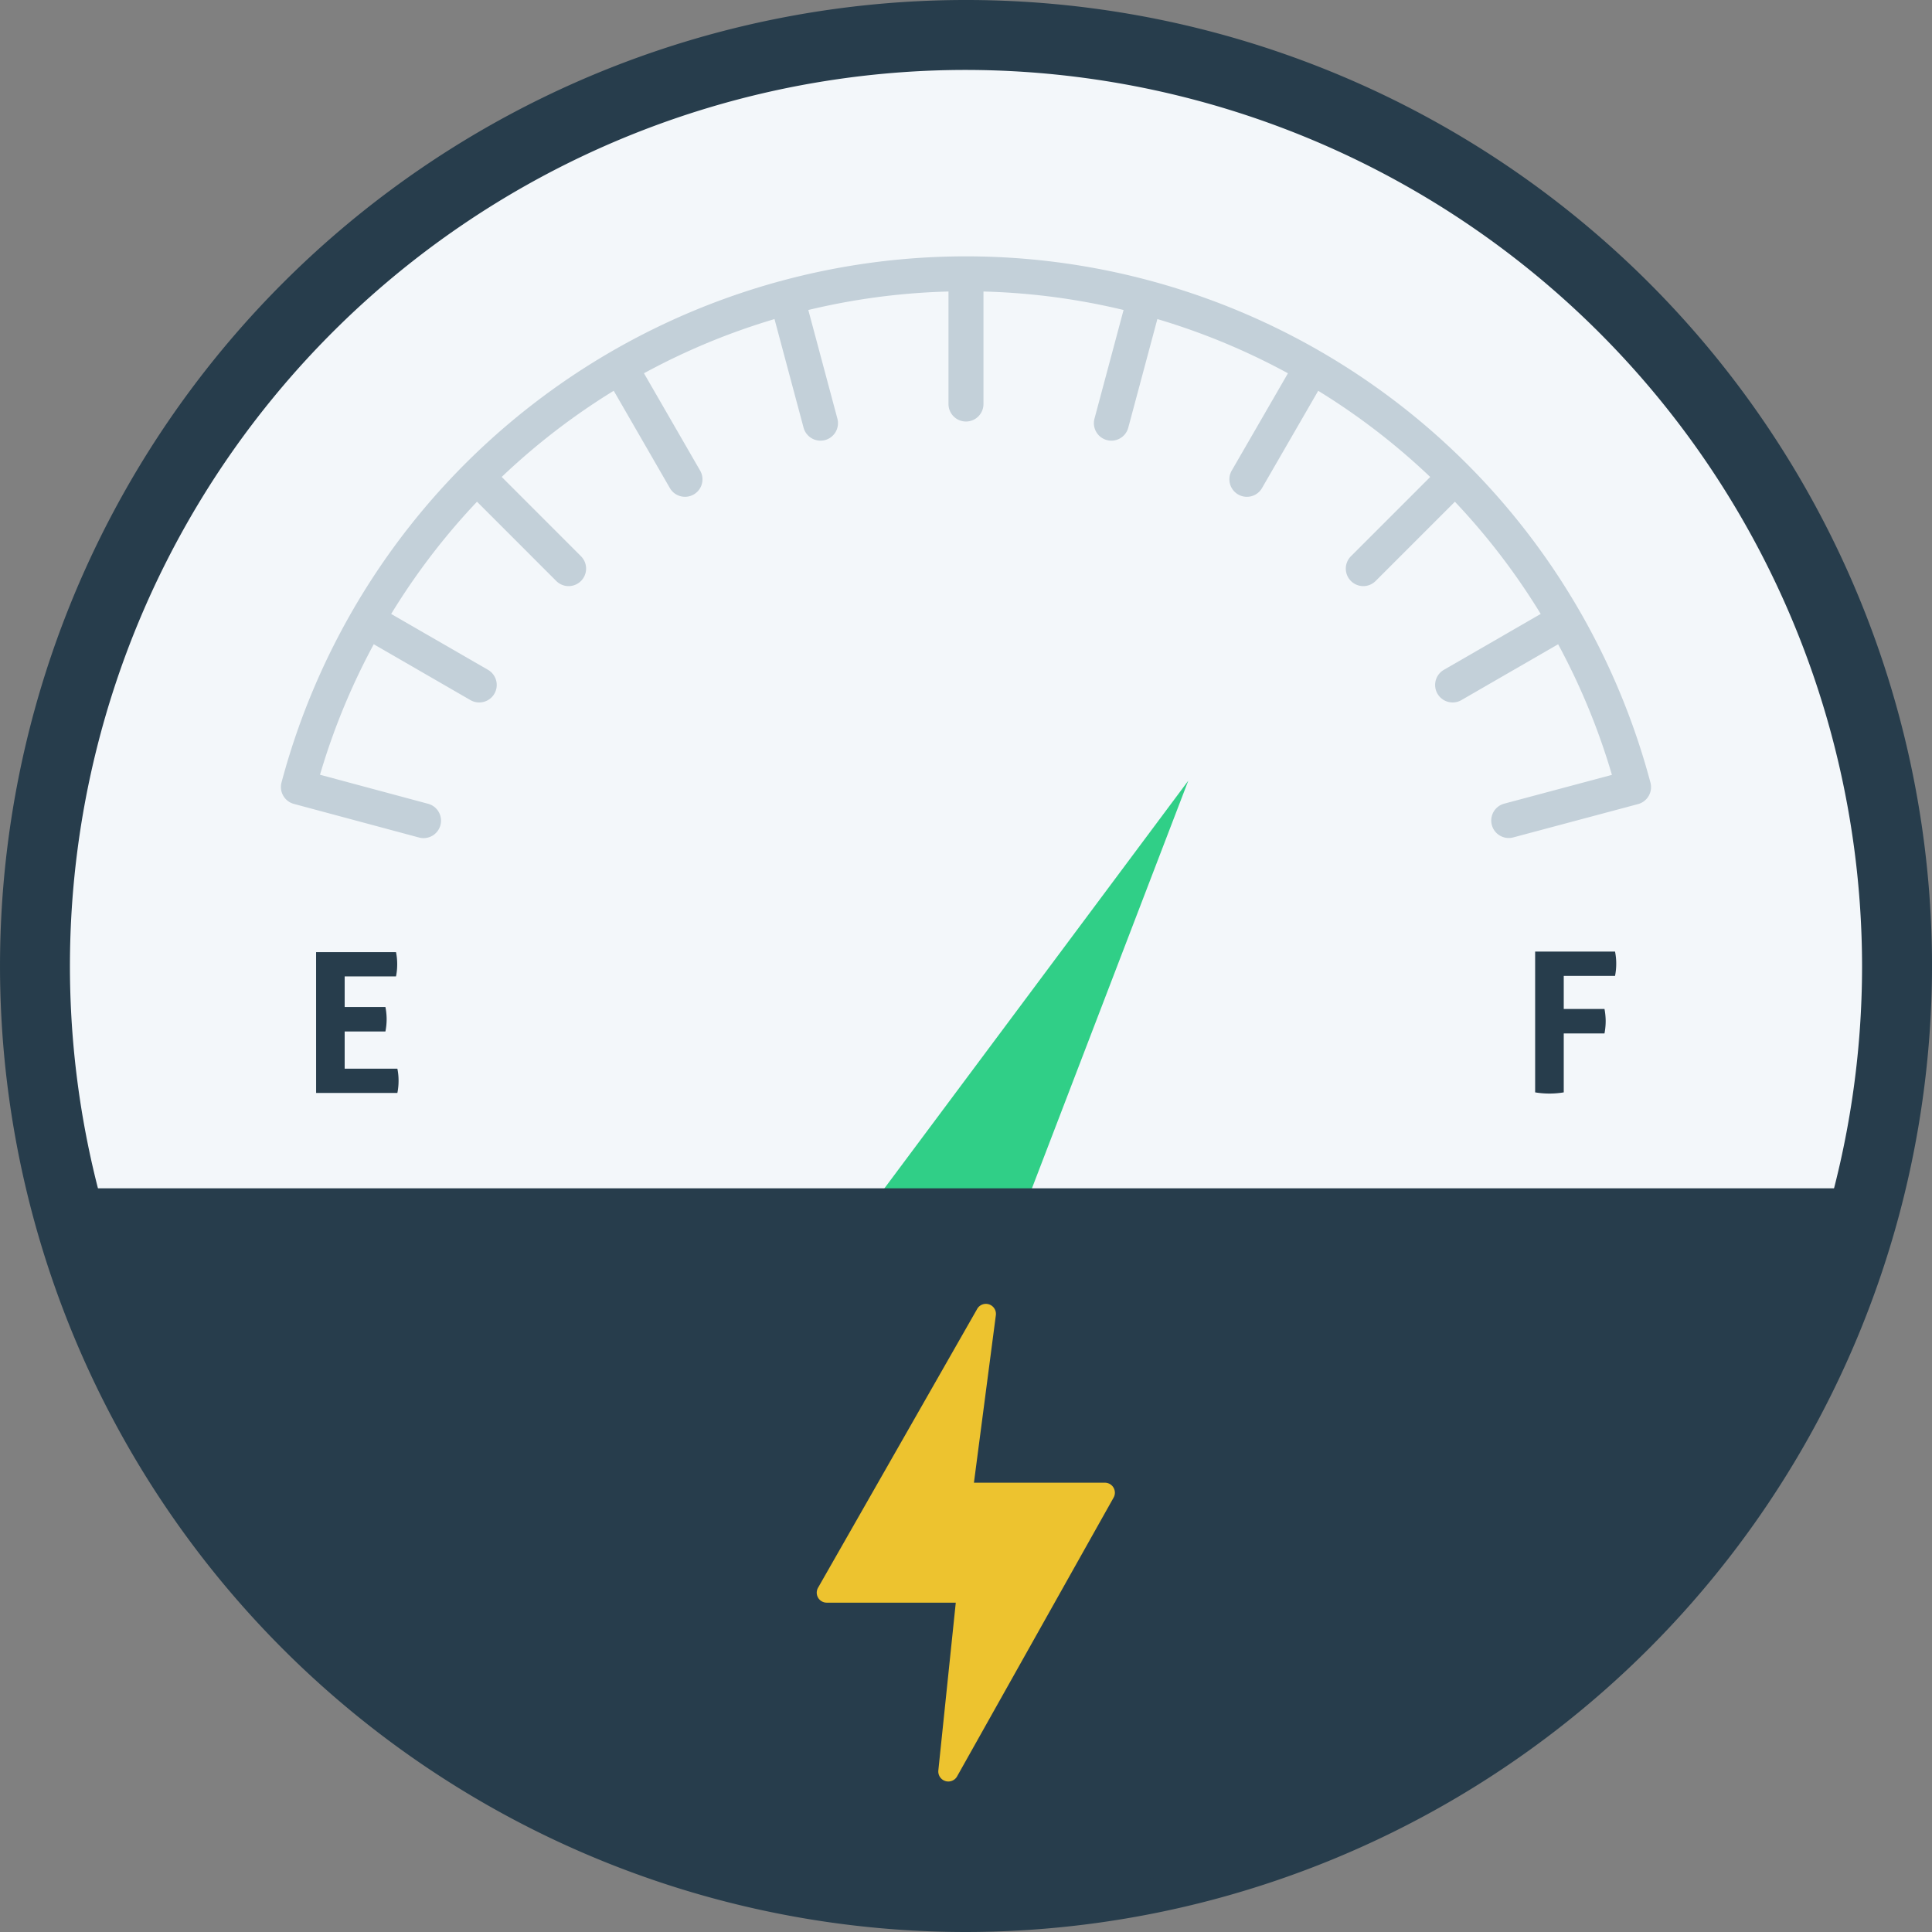 <svg xmlns="http://www.w3.org/2000/svg" width="226" height="226" viewBox="0 0 226 226"><rect x="0" y="0" width="226" height="226" fill="#808080" stroke="none"/><defs><style>.a{fill:#f3f7fa;}.b{fill:#273d4c;}.c{fill:#c3d0d9;}.d{fill:#30cf87;}.e{fill:#edc32f;}</style></defs><g transform="translate(-362.212 -142.472)"><g transform="translate(362.212 142.472)"><path class="a" d="M581.031,252.379A108.909,108.909,0,1,1,472.124,143.472,108.908,108.908,0,0,1,581.031,252.379Z" transform="translate(-359.121 -139.381)"/><path class="b" d="M475.214,368.472a113,113,0,1,1,113-113A113.127,113.127,0,0,1,475.214,368.472Zm0-217.819A104.819,104.819,0,1,0,580.031,255.47,104.937,104.937,0,0,0,475.214,150.653Z" transform="translate(-362.212 -142.472)"/></g><g transform="translate(395.074 172.456)"><path class="c" d="M391.381,168.984a2.044,2.044,0,0,1-2.045-2.045V151.893a2.045,2.045,0,1,1,4.091,0v15.045A2.043,2.043,0,0,1,391.381,168.984Z" transform="translate(-311.246 -149.66)"/><path class="c" d="M390.163,169.144a2.059,2.059,0,0,1-1.98-1.518l-3.89-14.534a2.047,2.047,0,0,1,3.956-1.055l3.89,14.53a2.05,2.05,0,0,1-1.448,2.508A2.129,2.129,0,0,1,390.163,169.144Z" transform="translate(-327.045 -147.579)"/><path class="c" d="M389.027,169.614a2.04,2.04,0,0,1-1.771-1.023l-7.518-13.028a2.043,2.043,0,1,1,3.538-2.045l7.518,13.028a2.042,2.042,0,0,1-1.767,3.068Z" transform="translate(-341.759 -141.484)"/><path class="c" d="M388.055,170.362a2.042,2.042,0,0,1-1.448-.6l-10.635-10.636a2.046,2.046,0,0,1,2.9-2.892L389.5,166.869a2.047,2.047,0,0,1-1.444,3.493Z" transform="translate(-354.4 -131.784)"/><path class="c" d="M387.3,171.329a2.058,2.058,0,0,1-1.023-.27l-13.024-7.523a2.045,2.045,0,0,1,2.045-3.542l13.024,7.518a2.045,2.045,0,0,1-1.023,3.816Z" transform="translate(-364.1 -119.142)"/><path class="c" d="M513.871,217.845a2.043,2.043,0,0,1-.528-4.017l12.6-3.367a78.755,78.755,0,0,0-151.126-.016l12.591,3.383a2.044,2.044,0,1,1-1.059,3.947l-14.591-3.919a2.045,2.045,0,0,1-1.444-2.5,82.851,82.851,0,0,1,160.138.021,2.053,2.053,0,0,1-1.448,2.5l-14.607,3.9A1.971,1.971,0,0,1,513.871,217.845Z" transform="translate(-370.246 -149.802)"/><path class="c" d="M405.3,171.335a2.045,2.045,0,0,1-1.023-3.817L417.3,160a2.045,2.045,0,0,1,2.045,3.542l-13.028,7.523A2.058,2.058,0,0,1,405.3,171.335Z" transform="translate(-268.237 -119.148)"/><path class="c" d="M402.742,170.363a2.047,2.047,0,0,1-1.444-3.493l10.64-10.64a2.045,2.045,0,0,1,2.892,2.892l-10.64,10.64A2.041,2.041,0,0,1,402.742,170.363Z" transform="translate(-276.133 -131.785)"/><path class="c" d="M399.414,169.612a2.021,2.021,0,0,1-1.023-.274,2.046,2.046,0,0,1-.749-2.794l7.526-13.028a2.045,2.045,0,1,1,3.543,2.045l-7.527,13.028A2.037,2.037,0,0,1,399.414,169.612Z" transform="translate(-286.419 -141.481)"/><path class="c" d="M395.54,169.144a2.13,2.13,0,0,1-.528-.07,2.047,2.047,0,0,1-1.448-2.508l3.89-14.534a2.047,2.047,0,0,1,3.955,1.059l-3.894,14.534A2.05,2.05,0,0,1,395.54,169.144Z" transform="translate(-298.396 -147.579)"/></g><g transform="translate(399.187 253.854)"><path class="b" d="M371.251,169.7H380.6a6.936,6.936,0,0,1,.139,1.395,7.159,7.159,0,0,1-.139,1.444h-6.005v3.575h4.766a7.526,7.526,0,0,1,.143,1.419,7.358,7.358,0,0,1-.143,1.444h-4.766v4.352h6.165a6.935,6.935,0,0,1,.139,1.395,7.159,7.159,0,0,1-.139,1.444h-9.507Z" transform="translate(-371.251 -169.701)"/></g><g transform="translate(541.788 253.785)"><path class="b" d="M406.112,169.684h9.347a6.937,6.937,0,0,1,.139,1.4,7.178,7.178,0,0,1-.139,1.444h-6v3.87h4.766a7.819,7.819,0,0,1,.139,1.419,7.7,7.7,0,0,1-.139,1.444h-4.766v6.893a10.133,10.133,0,0,1-3.346,0Z" transform="translate(-406.112 -169.684)"/></g><path class="d" d="M406.188,260.8,385.676,158.12l47.565,93.288Z" transform="translate(360.654 -158.622) rotate(48)"/><path class="b" d="M363.981,176.454a108.913,108.913,0,0,0,211.524,0Z" transform="translate(5.467 105.024)"/><g transform="translate(435.289 283.993)"><g transform="translate(22.461 11)"><path class="e" d="M71.05,21.948a1.169,1.169,0,0,0-1.017-.593H54.714L57.282,1.733A1.176,1.176,0,0,0,55.127.969L36.5,33.606a1.169,1.169,0,0,0,1,1.782h15.09L50.548,55.04a1.176,1.176,0,0,0,2.167.719L71.036,23.126a1.169,1.169,0,0,0,.014-1.177Z" transform="translate(-36.324 -0.434)"/></g></g></g></svg>